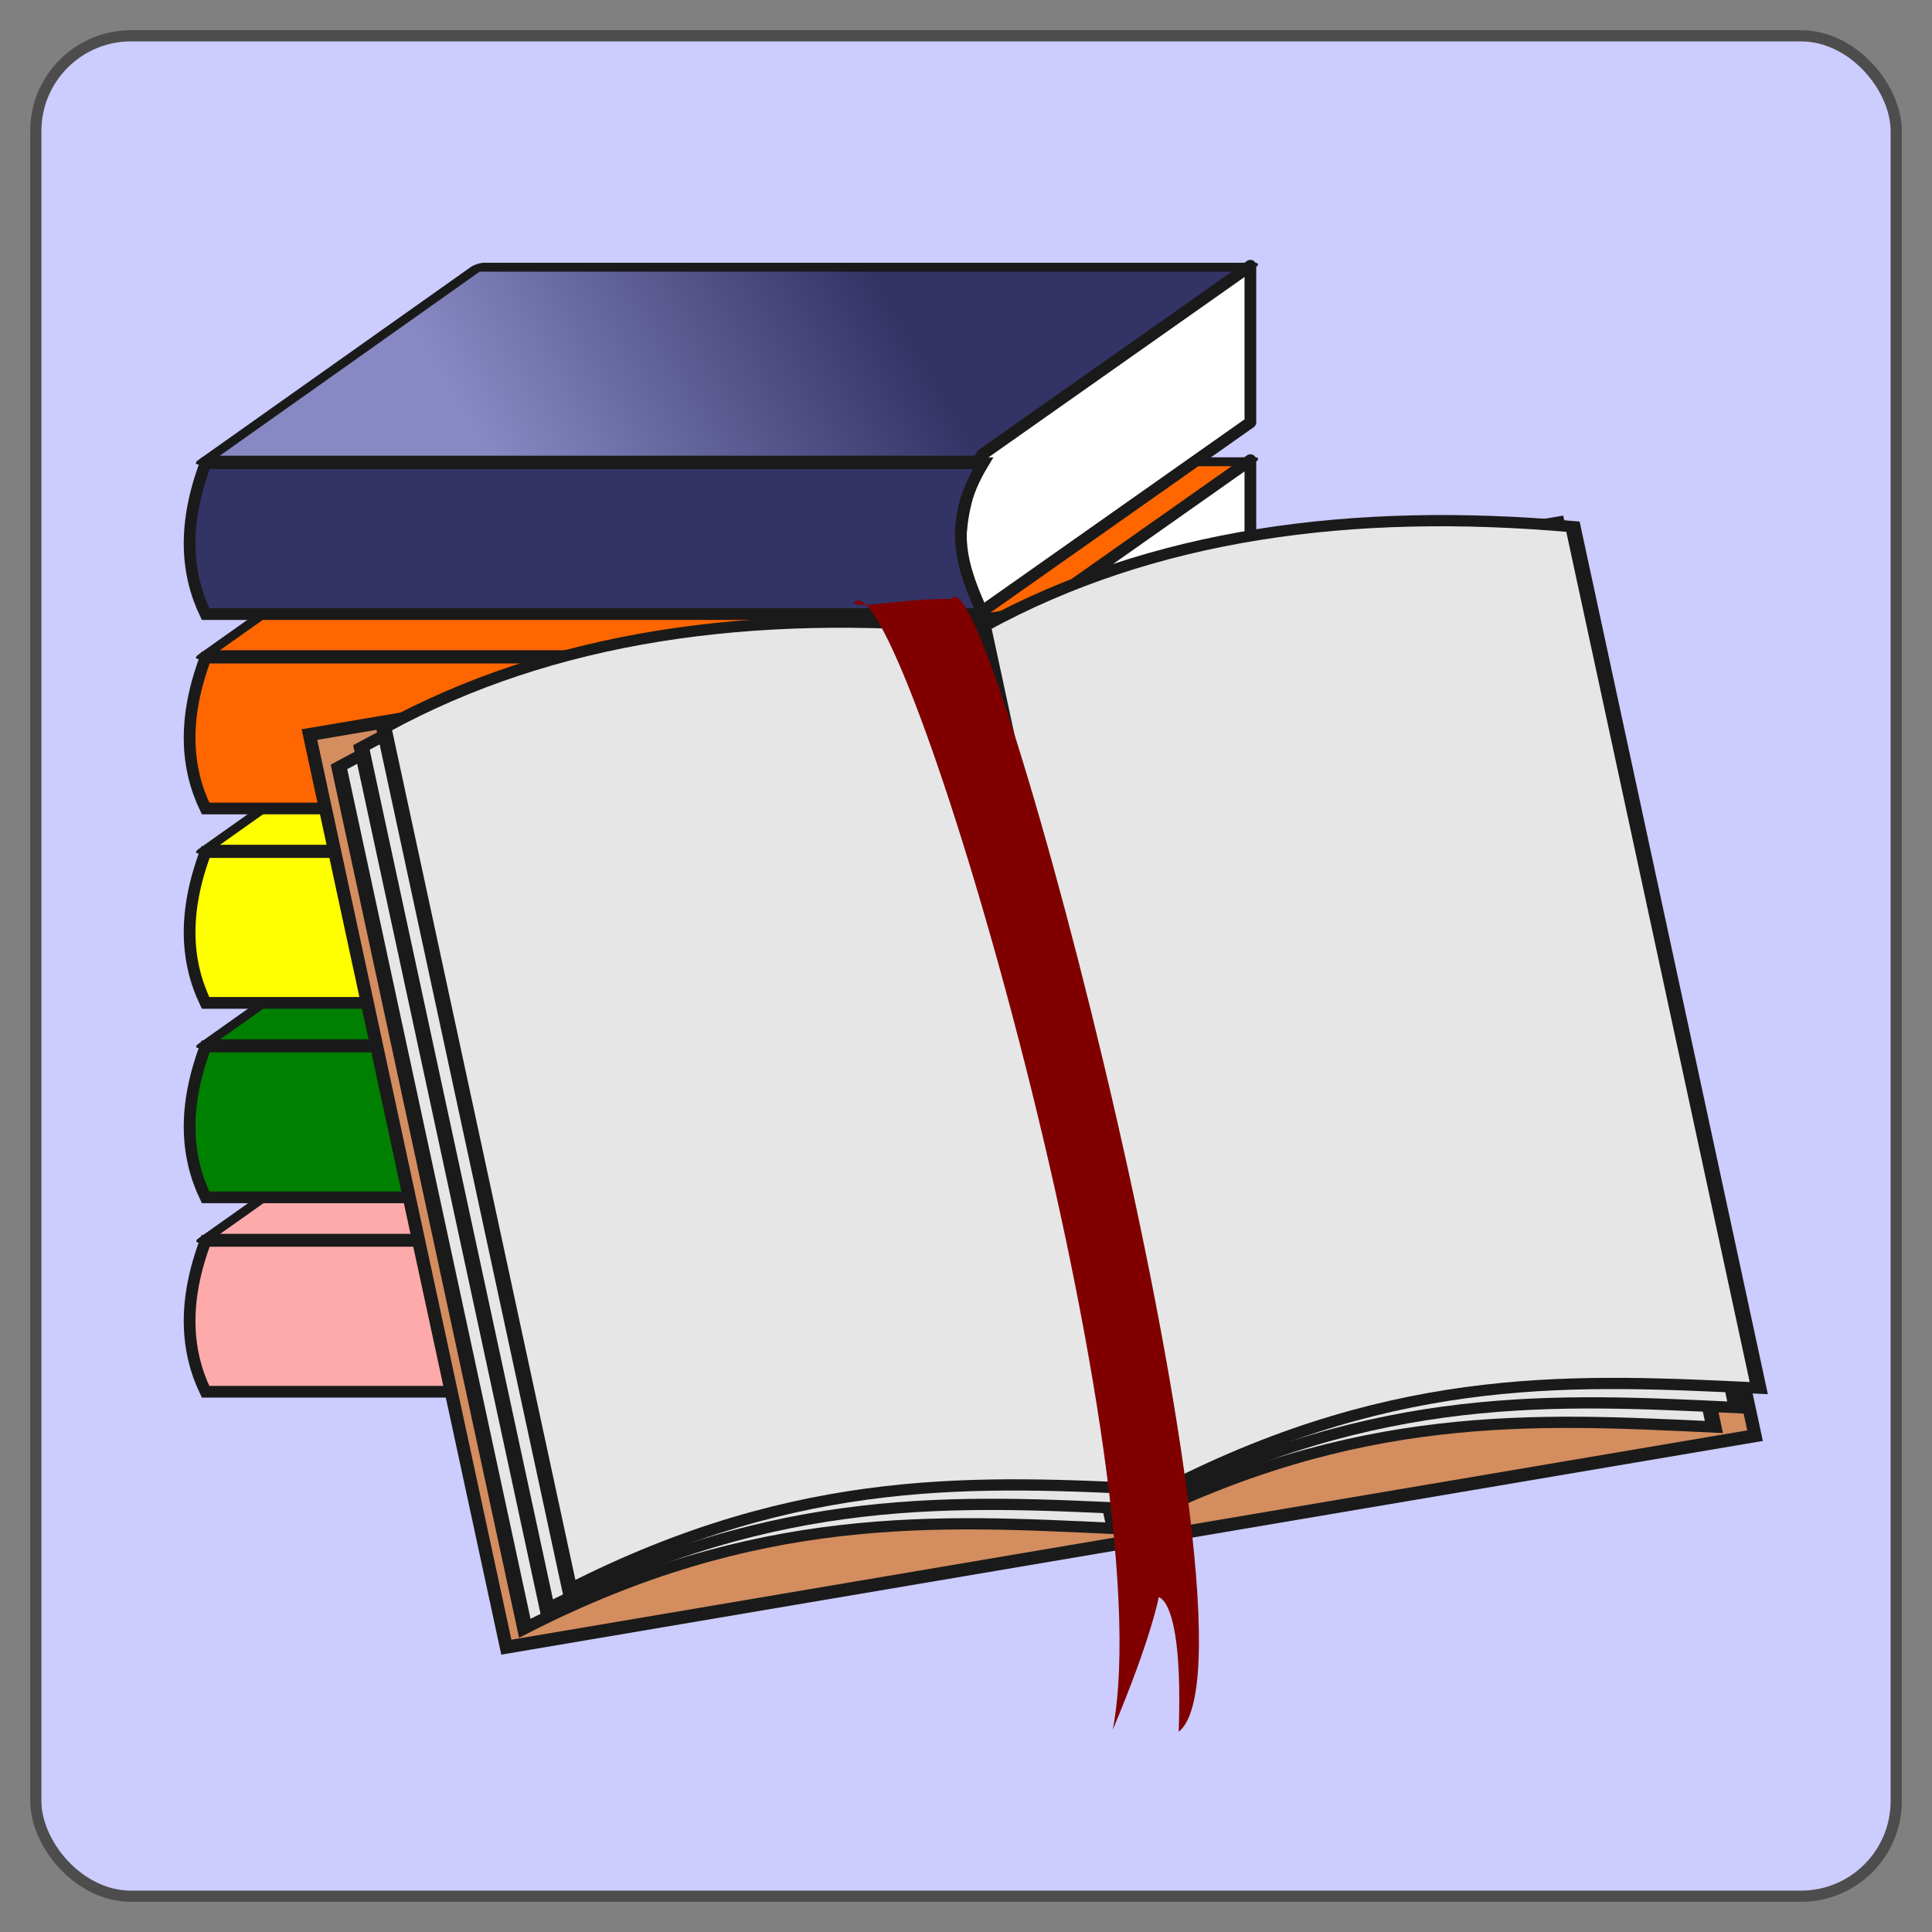 <?xml version="1.0" encoding="UTF-8" standalone="no"?>
<!-- Created with Inkscape (http://www.inkscape.org/) -->

<svg
   id="svg2845"
   sodipodi:docname="epubs.svg"
   viewBox="0 0 64 64"
   sodipodi:version="0.32"
   version="1.0"
   inkscape:output_extension="org.inkscape.output.svg.inkscape"
   inkscape:version="1.2.2 (b0a8486541, 2022-12-01)"
   width="64"
   height="64"
   xmlns:inkscape="http://www.inkscape.org/namespaces/inkscape"
   xmlns:sodipodi="http://sodipodi.sourceforge.net/DTD/sodipodi-0.dtd"
   xmlns:xlink="http://www.w3.org/1999/xlink"
   xmlns="http://www.w3.org/2000/svg"
   xmlns:svg="http://www.w3.org/2000/svg"
   xmlns:rdf="http://www.w3.org/1999/02/22-rdf-syntax-ns#"
   xmlns:cc="http://creativecommons.org/ns#"
   xmlns:dc="http://purl.org/dc/elements/1.1/">
  <rect x="0" y="0" width="64" height="64" fill="#808080" stroke="none"/>
  <defs
     id="defs2847">
    <linearGradient
       id="linearGradient4163"
       y2="63.729"
       gradientUnits="userSpaceOnUse"
       x2="38.487"
       gradientTransform="matrix(-1,0,-1.633,1,132.73,0)"
       y1="44.142"
       x1="-2.446"
       inkscape:collect="always">
      <stop
         id="stop7164"
         style="stop-color:#8888c4"
         offset="0" />
      <stop
         id="stop7166"
         style="stop-color:#333366"
         offset="1" />
    </linearGradient>
  </defs>
  <sodipodi:namedview
     id="base"
     bordercolor="#666666"
     inkscape:pageshadow="2"
     inkscape:window-y="164"
     pagecolor="#ffffff"
     inkscape:window-height="727"
     inkscape:zoom="7.546875"
     inkscape:window-x="548"
     showgrid="false"
     borderopacity="1.0"
     inkscape:current-layer="layer2"
     inkscape:cx="31.933747"
     inkscape:cy="32"
     inkscape:window-width="1280"
     inkscape:pageopacity="0.0"
     inkscape:document-units="px"
     inkscape:showpageshadow="2"
     inkscape:pagecheckerboard="0"
     inkscape:deskcolor="#d1d1d1"
     inkscape:window-maximized="0" />
  <g
     id="layer1"
     inkscape:label="background"
     transform="translate(176.1,-59.114)"
     inkscape:groupmode="layer">
    <rect
       id="rect2160"
       style="fill:#ccccff;stroke:#4d4d4d;stroke-width:0.371"
       rx="3.154"
       ry="3.154"
       height="61.629"
       width="61.629"
       y="60.3"
       x="-174.914" />
  </g>
  <g
     id="layer2"
     inkscape:label="icon"
     inkscape:groupmode="layer">
    <g
       id="g4137"
       transform="matrix(0.322,0,0,0.322,-52.329,-43.429)">
      <g
         id="g7170"
         transform="matrix(-1,0,0,1,302.95,140.81)">
        <rect
           id="rect6164"
           style="fill:#ffaaaa;stroke:#1a1a1a;stroke-width:1.586;stroke-linejoin:round"
           transform="matrix(1,0,0.816,0.578,0,0)"
           height="34.348"
           width="79.197"
           y="175.78"
           x="-131.44" />
        <path
           id="path6166"
           sodipodi:nodetypes="ccccc"
           style="fill:#ffffff;stroke:#1a1a1a;stroke-width:1.205;stroke-linejoin:round"
           d="m 11.803,101.4 27.605,19.45 c 3.366,7.82 2.485,12.55 0,16.11 L 11.803,117.52 Z" />
        <path
           id="path6168"
           sodipodi:nodetypes="ccccc"
           style="fill:#ffaaaa;stroke:#1a1a1a;stroke-width:1.205"
           d="m 39.308,121.72 h 79.982 c 2.33,6.23 2.04,11.27 0,15.52 H 39.308 c 1.969,-4.43 3.945,-9 0,-15.52 z" />
        <rect
           id="rect6156"
           style="fill:#008000;stroke:#1a1a1a;stroke-width:1.586;stroke-linejoin:round"
           transform="matrix(1,0,0.816,0.578,0,0)"
           height="34.348"
           width="79.197"
           y="141.16"
           x="-103.18" />
        <path
           id="path6158"
           sodipodi:nodetypes="ccccc"
           style="fill:#ffffff;stroke:#1a1a1a;stroke-width:1.205;stroke-linejoin:round"
           d="m 11.803,81.401 27.605,19.449 c 3.366,7.82 2.485,12.55 0,16.11 L 11.803,97.516 Z" />
        <path
           id="path6160"
           sodipodi:nodetypes="ccccc"
           style="fill:#008000;stroke:#1a1a1a;stroke-width:1.205"
           d="m 39.308,101.72 h 79.982 c 2.33,6.23 2.04,11.27 0,15.52 H 39.308 c 1.969,-4.43 3.945,-9 0,-15.52 z" />
        <rect
           id="rect6148"
           style="fill:#ffff00;stroke:#1a1a1a;stroke-width:1.586;stroke-linejoin:round"
           transform="matrix(1,0,0.816,0.578,0,0)"
           height="34.348"
           width="79.197"
           y="106.53"
           x="-74.913" />
        <path
           id="path6150"
           sodipodi:nodetypes="ccccc"
           style="fill:#ffffff;stroke:#1a1a1a;stroke-width:1.205;stroke-linejoin:round"
           d="m 11.803,61.401 27.605,19.445 c 3.366,7.82 2.485,12.551 0,16.115 L 11.803,77.516 Z" />
        <path
           id="path6152"
           sodipodi:nodetypes="ccccc"
           style="fill:#ffff00;stroke:#1a1a1a;stroke-width:1.205"
           d="m 39.308,81.718 h 79.982 c 2.33,6.231 2.04,11.275 0,15.518 H 39.308 c 1.969,-4.426 3.945,-8.992 0,-15.518 z" />
        <rect
           id="rect6140"
           style="fill:#ff6600;stroke:#1a1a1a;stroke-width:1.586;stroke-linejoin:round"
           transform="matrix(1,0,0.816,0.578,0,0)"
           height="34.348"
           width="79.197"
           y="71.909"
           x="-46.648" />
        <path
           id="path6142"
           sodipodi:nodetypes="ccccc"
           style="fill:#ffffff;stroke:#1a1a1a;stroke-width:1.205;stroke-linejoin:round"
           d="m 11.803,41.401 27.605,19.445 c 3.366,7.82 2.485,12.551 0,16.115 L 11.803,57.516 Z" />
        <path
           id="path6144"
           sodipodi:nodetypes="ccccc"
           style="fill:#ff6600;stroke:#1a1a1a;stroke-width:1.205"
           d="m 39.308,61.718 h 79.982 c 2.33,6.231 2.04,11.275 0,15.518 H 39.308 c 1.969,-4.426 3.945,-8.992 0,-15.518 z" />
        <rect
           id="rect6132"
           style="fill:url(#linearGradient4163);stroke:#1a1a1a;stroke-width:1.586;stroke-linejoin:round"
           transform="matrix(1,0,0.816,0.578,0,0)"
           height="34.348"
           width="79.197"
           y="37.284"
           x="-18.383" />
        <path
           id="path6134"
           sodipodi:nodetypes="ccccc"
           style="fill:#ffffff;stroke:#1a1a1a;stroke-width:1.205;stroke-linejoin:round"
           d="m 11.803,21.401 27.605,19.445 c 3.366,7.82 2.485,12.551 0,16.115 L 11.803,37.516 Z" />
        <path
           id="path6136"
           sodipodi:nodetypes="ccccc"
           style="fill:#333366;stroke:#1a1a1a;stroke-width:1.205"
           d="m 39.308,41.718 h 79.982 c 2.33,6.231 2.04,11.275 0,15.518 H 39.308 c 1.969,-4.426 3.945,-8.992 0,-15.518 z" />
      </g>
      <g
         id="g4775"
         transform="translate(178.21,143.81)">
        <rect
           id="rect3757"
           style="fill:#d38d5f;stroke:#1a1a1a;stroke-width:1.342"
           transform="matrix(0.986,-0.167,0.211,0.978,0,0)"
           height="95.997"
           width="130.29"
           y="68.425"
           x="1.723" />
        <g
           id="g3759"
           transform="matrix(1.028,-0.174,0.162,0.751,458.22,45.46)">
          <path
             id="rect3750"
             sodipodi:nodetypes="ccccc"
             style="fill:#e6e6e6;stroke:#1a1a1a;stroke-width:1.5"
             d="m -417,-64 c 18.26,-8.454 38.08,-7.535 59,0 V 54 c -17.11,-5.114 -34.09,-10.478 -59,0 z" />
          <path
             id="path3755"
             sodipodi:nodetypes="ccccc"
             style="fill:#e6e6e6;stroke:#1a1a1a;stroke-width:1.5"
             d="m -357,-64 c 18.26,-8.454 38.08,-7.535 59,0 V 54 c -17.11,-5.114 -34.09,-10.478 -59,0 z" />
        </g>
        <use
           id="use3775"
           xlink:href="#g3759"
           transform="translate(2.307,-2)"
           height="180"
           width="180"
           y="0"
           x="0" />
        <use
           id="use3777"
           xlink:href="#g3759"
           transform="translate(4.615,-4)"
           height="180"
           width="180"
           y="0"
           x="0" />
        <path
           id="path3779"
           sodipodi:nodetypes="cccccc"
           style="fill:#800000;fill-rule:evenodd"
           d="m 72.114,53.111 c 4.521,-5.873 32.056,87.579 26.666,115.9 4,-9.49 4.74,-13.67 4.74,-13.67 -0.18,0.13 2.55,-0.28 2.04,13.88 10.09,-7.92 -19.505,-122.2 -23.339,-116.55 -5.819,-0.005 -8.797,1.026 -10.107,0.441 z" />
      </g>
    </g>
  </g>
</svg>
